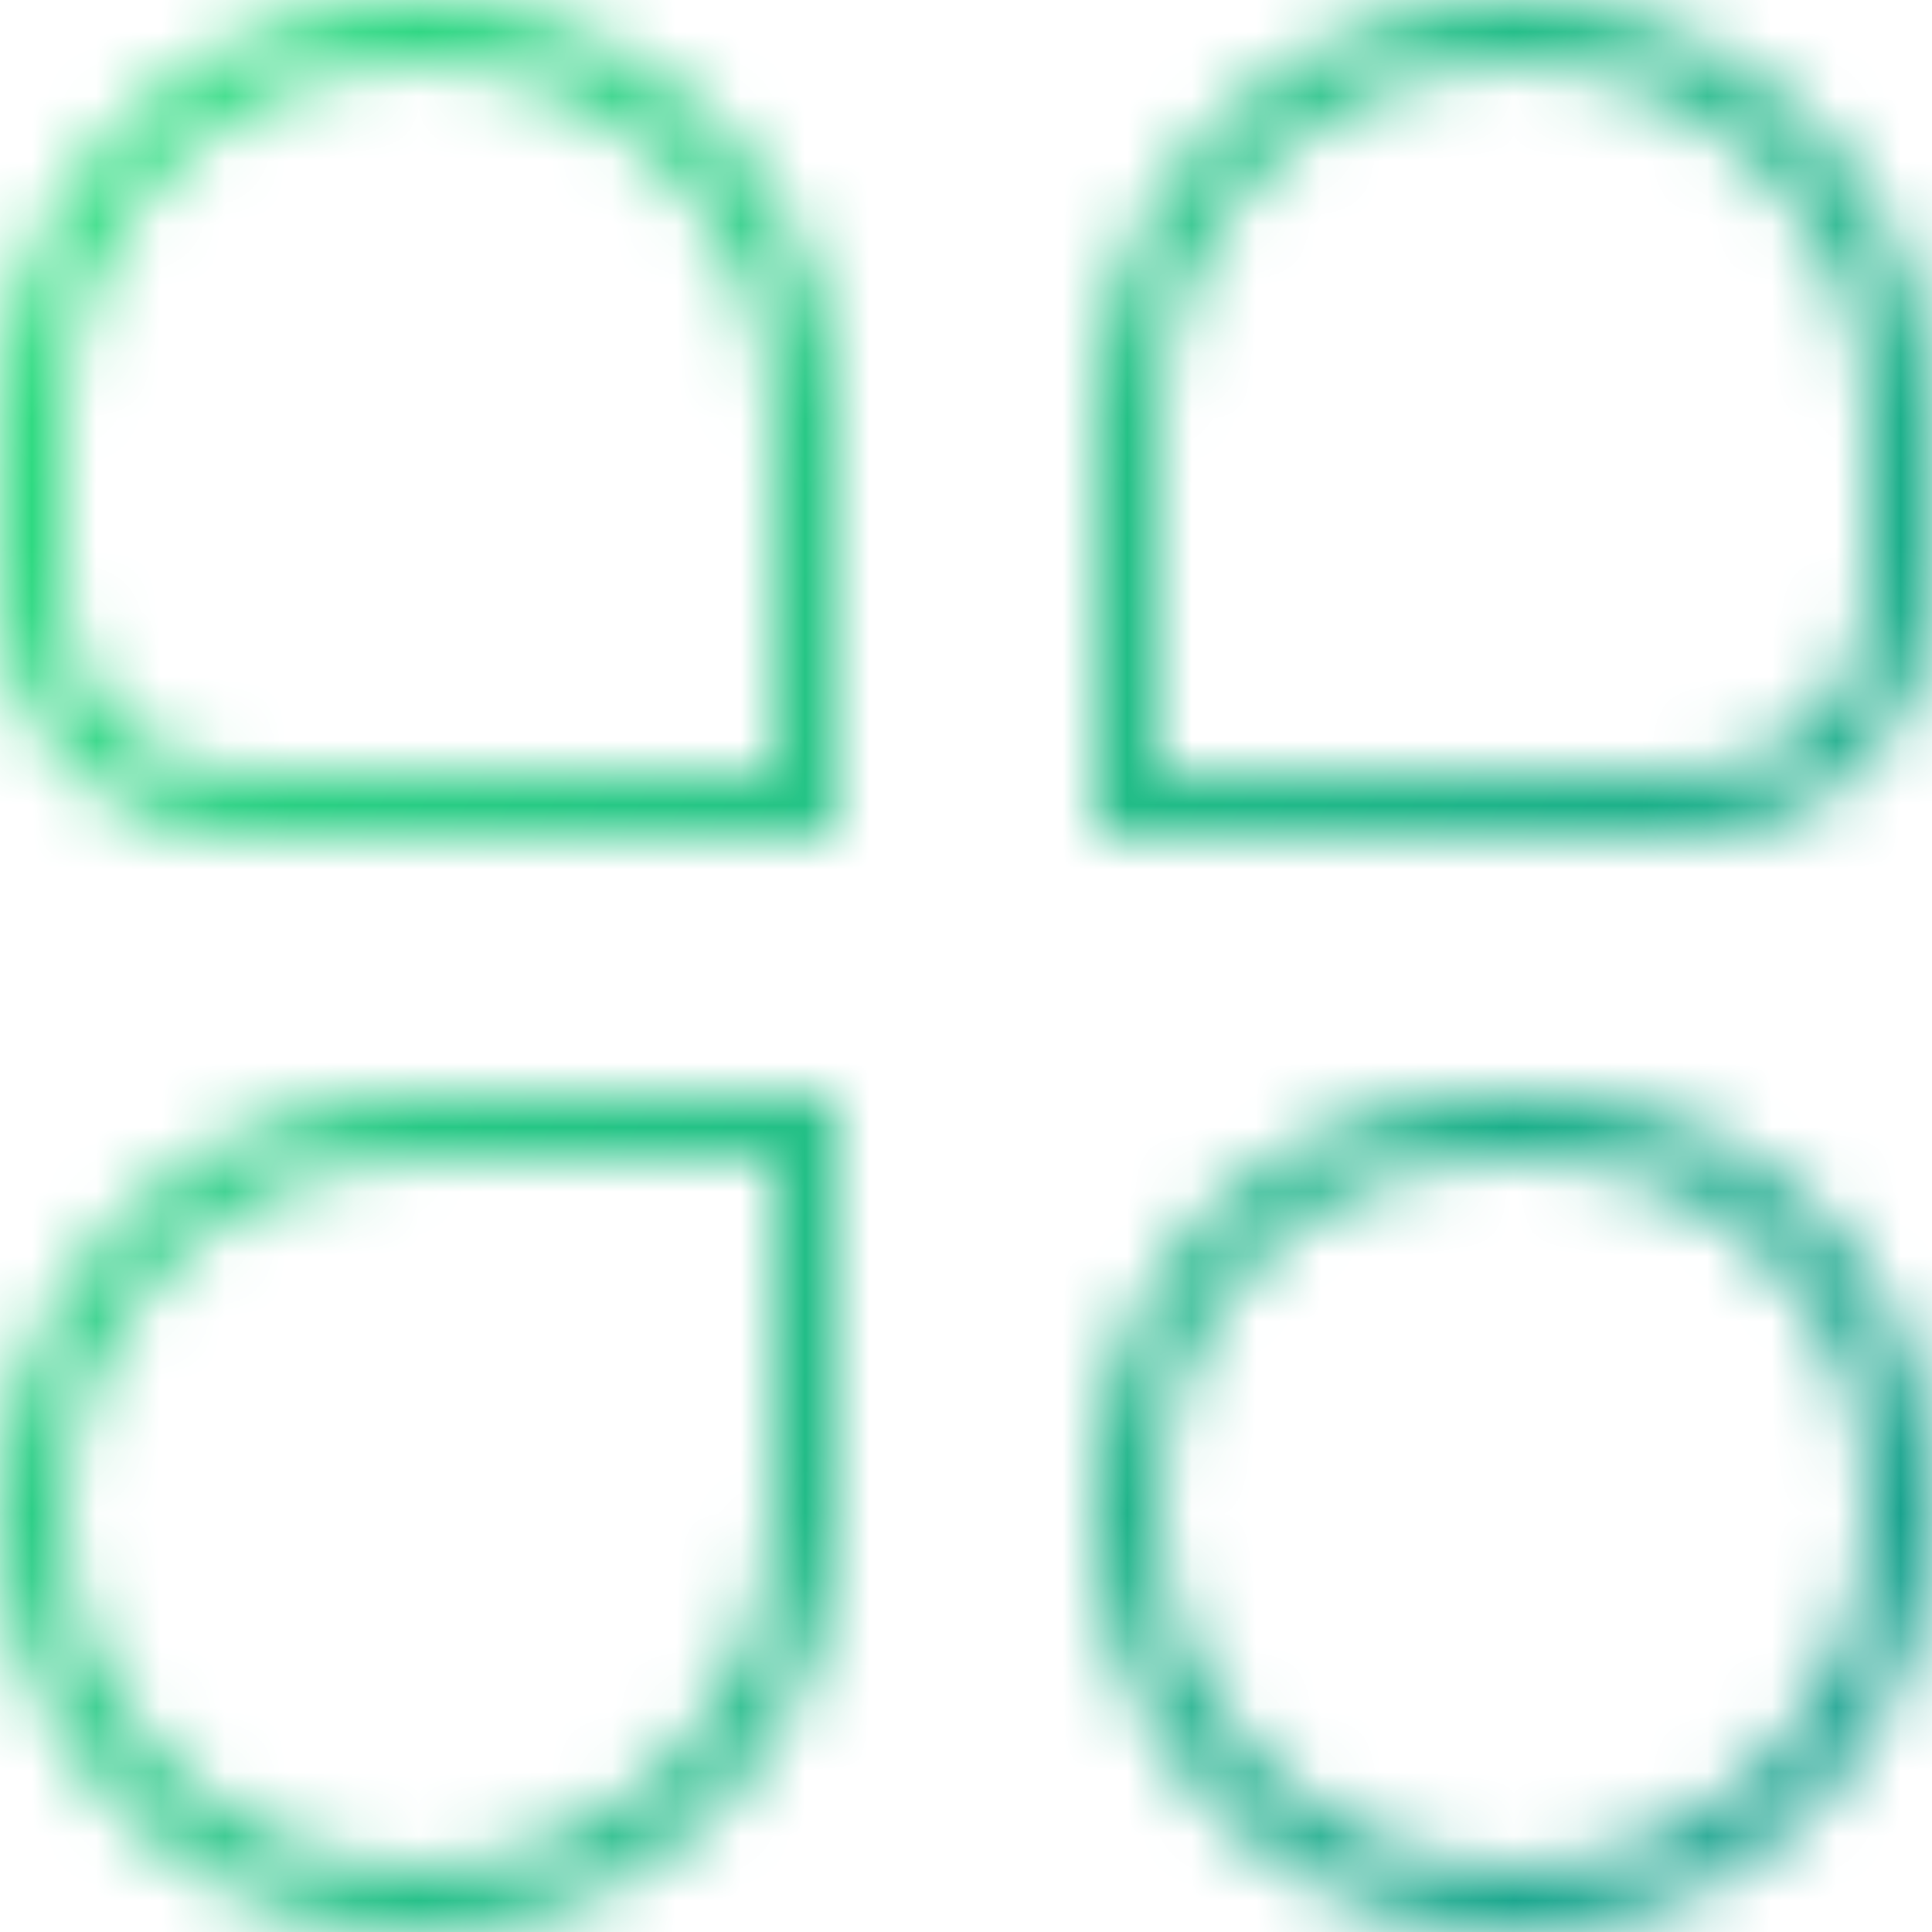 <svg width="30" height="30" viewBox="0 0 30 30" fill="none" xmlns="http://www.w3.org/2000/svg">
<mask id="mask0_19_53" style="mask-type:alpha" maskUnits="userSpaceOnUse" x="0" y="0" width="30" height="30">
<path d="M12.5 6.5V12.5H3.714C1.939 12.5 0.5 11.061 0.5 9.286V6.5C0.5 3.186 3.186 0.5 6.5 0.5C9.814 0.5 12.5 3.186 12.5 6.5Z" stroke="black"/>
<path d="M29.5 6.5V9.286C29.5 11.061 28.061 12.5 26.286 12.5H17.5V6.5C17.5 3.186 20.186 0.5 23.5 0.5C26.814 0.5 29.5 3.186 29.5 6.5Z" stroke="black"/>
<path d="M6.5 17.5H12.5V23.5C12.5 26.814 9.814 29.5 6.5 29.5C3.186 29.5 0.5 26.814 0.5 23.5C0.5 20.186 3.186 17.5 6.5 17.5Z" stroke="black"/>
<path d="M23.191 17.5H23.809C26.952 17.5 29.5 20.048 29.5 23.191V23.5C29.5 26.814 26.814 29.5 23.5 29.5C20.186 29.5 17.5 26.814 17.5 23.5V23.191C17.5 20.048 20.048 17.5 23.191 17.5Z" stroke="black"/>
</mask>
<g mask="url(#mask0_19_53)">
<path d="M-5 5C-5 -0.523 -0.523 -5 5 -5H21C26.523 -5 31 -0.523 31 5V31H-5V5Z" fill="url(#paint0_linear_19_53)"/>
</g>
<defs>
<linearGradient id="paint0_linear_19_53" x1="31" y1="31" x2="-13.5" y2="7" gradientUnits="userSpaceOnUse">
<stop stop-color="#11998E"/>
<stop offset="1" stop-color="#38EF7D"/>
</linearGradient>
</defs>
</svg>
